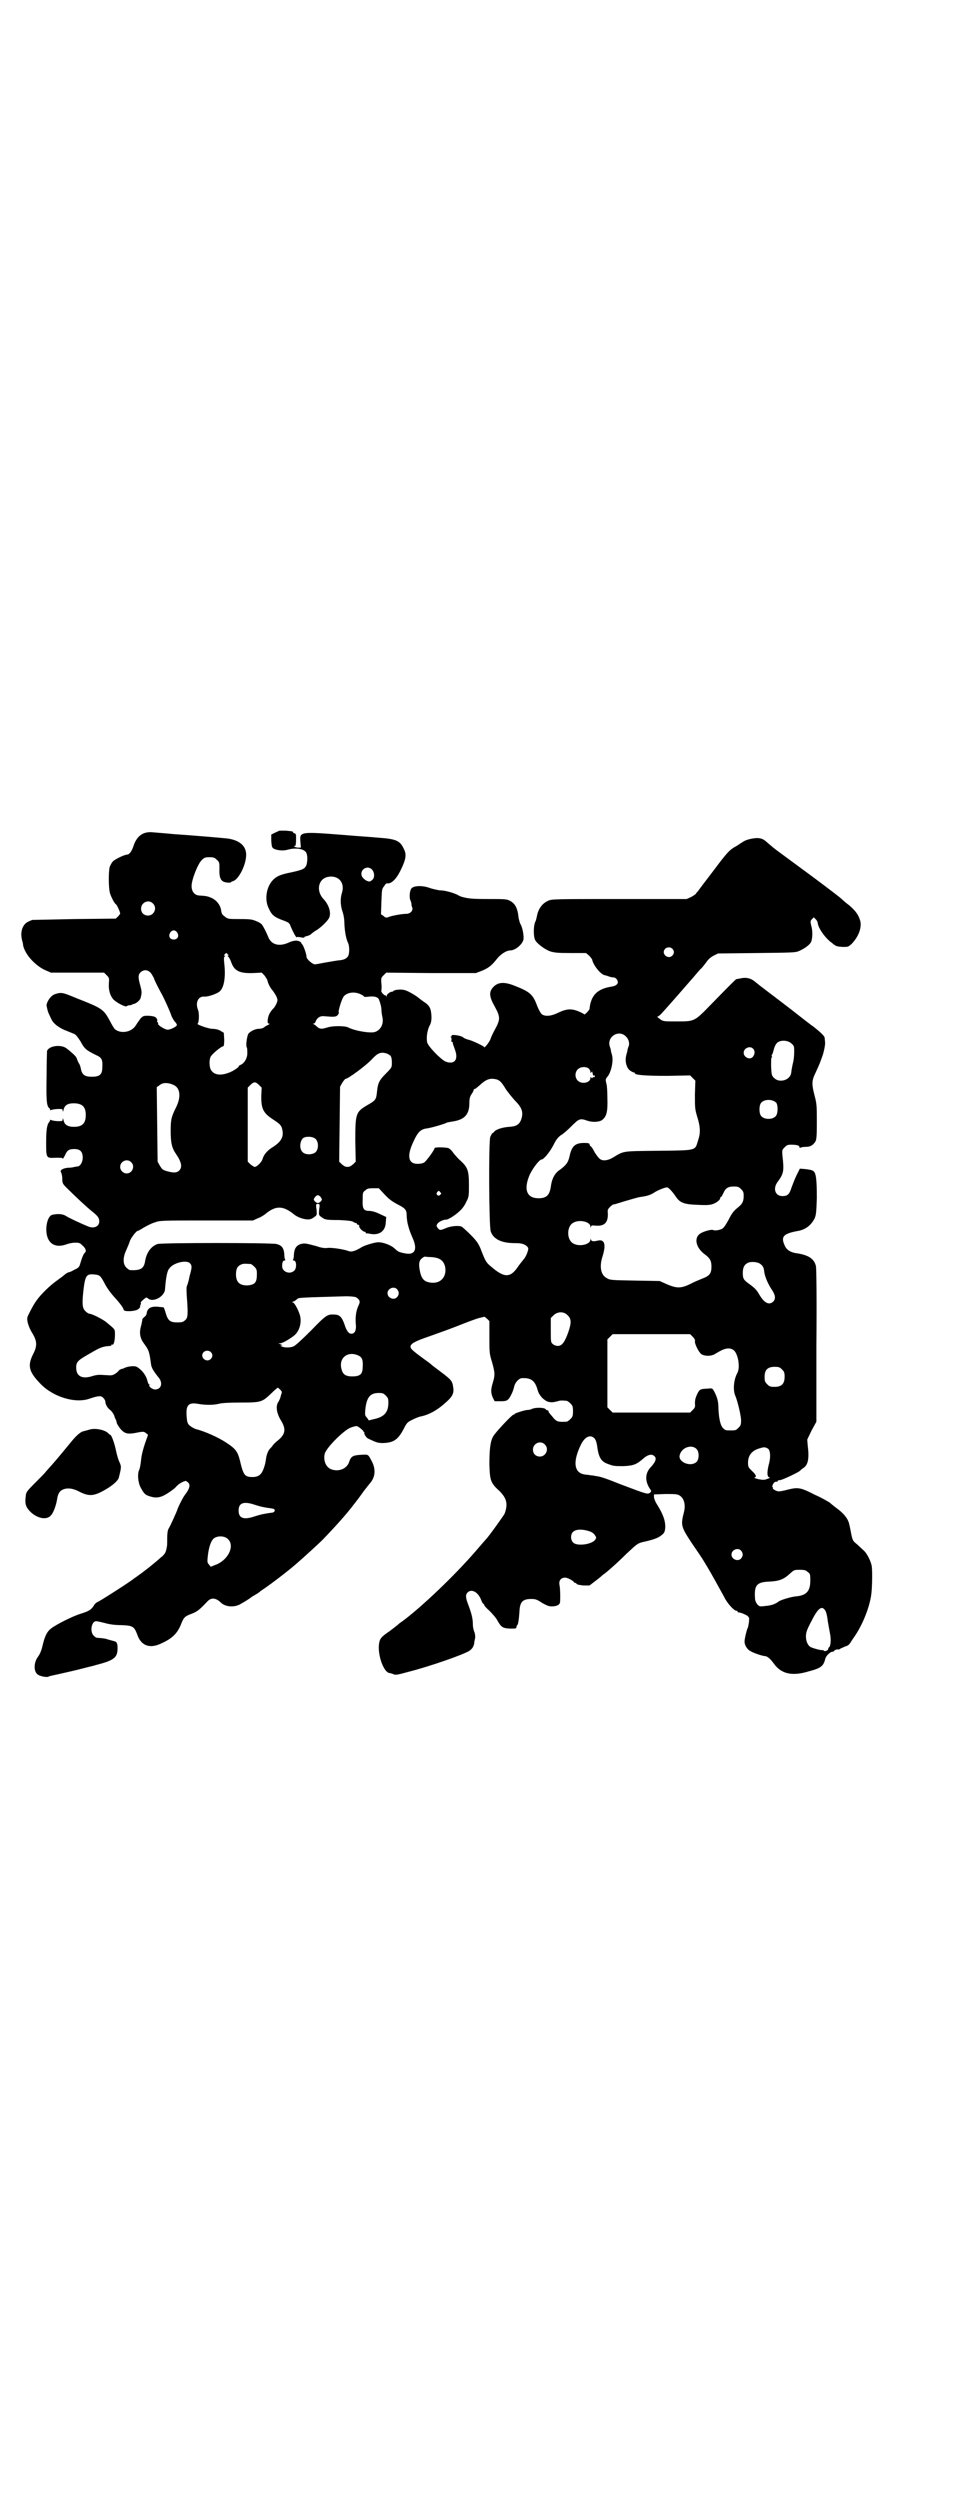 <?xml version="1.0" standalone="no"?>
<!DOCTYPE svg PUBLIC "-//W3C//DTD SVG 20010904//EN"
 "http://www.w3.org/TR/2001/REC-SVG-20010904/DTD/svg10.dtd">
<svg version="1.0" xmlns="http://www.w3.org/2000/svg"
 width="1107pt" height="2870pt" viewBox="0 0 1107 2870"
 preserveAspectRatio="xMidYMid meet">
<g transform="translate(0,2870) scale(0.5,-0.5)"
fill="#000000" stroke="none">
<path d="M642 3833 c-2 -1 -7 -3 -11 -5 l-8 -4 0 -14 c1 -12 1 -15 5 -18 7 -4
21 -6 32 -3 21 6 40 2 44 -8 3 -8 2 -22 -1 -29 -4 -7 -8 -9 -35 -15 -26 -5
-36 -10 -45 -22 -12 -16 -15 -42 -6 -60 7 -16 13 -21 36 -29 10 -4 12 -5 15
-14 7 -16 14 -28 14 -23 0 0 4 0 9 -1 5 -1 8 -1 8 0 -1 1 2 2 6 3 4 1 8 3 9 4
2 2 8 7 14 10 13 9 28 24 29 31 3 11 -2 27 -14 40 -18 19 -12 47 11 51 24 4
39 -14 31 -38 -4 -13 -3 -29 2 -43 2 -6 4 -16 4 -28 1 -19 4 -33 8 -42 4 -7 4
-26 0 -32 -5 -6 -10 -8 -23 -9 -6 -1 -19 -3 -30 -5 -10 -2 -21 -4 -23 -4 -5 0
-19 12 -19 17 0 7 -7 26 -10 29 -2 2 -3 4 -2 4 0 0 -1 1 -3 2 -6 4 -15 3 -26
-2 -22 -10 -40 -5 -47 13 -4 10 -11 24 -15 29 -1 1 -6 5 -12 7 -9 4 -13 5 -38
5 -27 0 -28 0 -35 6 -6 4 -7 7 -8 13 -1 11 -9 23 -21 29 -9 4 -12 5 -28 6 -12
0 -19 9 -19 22 0 14 14 50 23 59 6 6 8 7 18 7 10 0 12 -1 17 -6 6 -5 6 -7 6
-21 -1 -22 4 -30 17 -31 5 -1 9 0 9 0 0 1 2 2 5 3 12 3 28 33 30 55 3 24 -13
39 -43 43 -8 1 -90 8 -123 10 -20 2 -35 3 -46 4 -23 3 -38 -7 -46 -30 -4 -13
-10 -21 -15 -21 -6 0 -29 -11 -33 -16 -3 -3 -5 -8 -7 -12 -3 -10 -3 -51 1 -62
3 -9 10 -22 13 -24 2 0 10 -18 10 -21 0 -1 -2 -4 -5 -7 l-5 -5 -95 -1 c-52 -1
-95 -2 -97 -2 -10 -4 -14 -6 -18 -11 -7 -9 -9 -22 -5 -37 1 -3 2 -7 2 -10 4
-20 25 -44 48 -56 l16 -7 61 0 61 0 6 -6 c6 -6 6 -7 5 -19 -1 -15 3 -28 10
-36 6 -7 28 -19 31 -16 1 1 4 2 6 2 2 0 5 1 6 1 0 1 2 2 4 2 6 1 15 9 16 14 3
12 3 14 -1 29 -5 18 -5 24 1 30 8 7 18 6 25 -4 3 -5 6 -10 6 -11 0 -2 10 -22
20 -40 5 -10 17 -36 20 -46 2 -4 5 -10 8 -13 3 -3 5 -7 4 -8 -2 -4 -15 -10
-21 -10 -6 0 -24 11 -22 14 1 1 0 2 -1 3 -1 1 -2 2 -1 3 1 1 0 4 -2 7 -3 3 -6
4 -17 5 -12 0 -13 0 -19 -6 -3 -4 -8 -11 -11 -16 -10 -16 -34 -20 -48 -9 -2 2
-7 10 -11 18 -15 28 -18 30 -74 52 -31 13 -35 14 -44 13 -5 -1 -12 -3 -15 -6
-7 -5 -14 -18 -13 -23 3 -15 3 -14 12 -33 5 -9 18 -19 35 -25 7 -3 15 -6 17
-7 3 -1 9 -9 14 -17 9 -17 13 -20 35 -31 14 -6 16 -11 15 -28 0 -17 -6 -22
-24 -22 -16 0 -22 4 -25 17 -1 6 -3 12 -5 14 -1 2 -3 6 -4 9 -1 5 -5 10 -24
25 -13 10 -41 6 -45 -6 0 -2 -1 -28 -1 -58 -1 -55 0 -68 6 -73 2 -1 2 -3 2 -4
-1 -1 1 -1 4 0 3 1 10 2 15 2 9 0 10 0 10 -4 0 -3 1 -3 2 2 2 10 9 15 23 15
20 0 28 -8 28 -27 0 -19 -8 -27 -27 -27 -15 0 -22 5 -24 15 -1 5 -2 5 -2 3 0
-5 -1 -5 -10 -5 -5 0 -12 1 -15 2 -3 1 -5 2 -4 1 0 -1 0 -3 -2 -5 -5 -6 -7
-17 -7 -47 0 -37 0 -36 23 -35 11 0 15 0 15 -2 0 -2 2 2 5 7 5 12 9 15 22 15
13 0 19 -6 19 -20 0 -10 -6 -20 -12 -20 -2 0 -5 -1 -7 -1 -2 -1 -9 -2 -15 -2
-12 -1 -19 -6 -16 -10 1 -2 3 -8 3 -14 0 -11 1 -13 9 -21 22 -22 48 -46 58
-54 14 -11 18 -16 18 -24 0 -12 -12 -17 -25 -12 -17 7 -43 19 -51 24 -7 5 -19
6 -32 3 -12 -3 -18 -35 -10 -54 7 -16 22 -21 42 -14 5 2 14 4 20 4 9 0 11 0
17 -6 8 -7 10 -13 6 -17 -3 -2 -7 -12 -11 -26 -2 -7 -4 -9 -13 -13 -5 -3 -11
-6 -14 -6 -2 -1 -6 -3 -8 -5 -2 -2 -10 -8 -17 -13 -17 -12 -38 -32 -49 -48 -6
-8 -18 -31 -20 -37 -2 -8 3 -24 12 -38 10 -17 11 -28 1 -47 -13 -26 -10 -40
16 -67 29 -31 81 -47 114 -35 21 7 26 7 31 2 3 -3 5 -7 5 -9 0 -6 5 -15 11
-19 4 -3 9 -11 10 -15 0 -1 1 -4 3 -7 1 -3 2 -6 2 -6 -2 0 7 -15 12 -19 8 -8
16 -9 35 -5 15 3 16 2 20 -1 l5 -4 -7 -20 c-4 -12 -8 -26 -9 -38 -1 -10 -3
-20 -4 -22 -5 -9 -3 -30 3 -41 7 -13 10 -17 20 -20 15 -5 25 -4 41 6 8 5 16
11 19 14 6 8 19 15 24 15 2 -1 5 -3 7 -6 3 -6 0 -14 -10 -27 -4 -5 -16 -29
-17 -34 -1 -3 -16 -37 -20 -43 -2 -4 -3 -11 -3 -22 0 -10 0 -18 -1 -20 0 -2
-1 -6 -2 -9 -1 -4 -5 -10 -12 -15 -13 -12 -41 -34 -50 -40 -4 -3 -8 -6 -10 -7
-6 -6 -78 -52 -85 -55 -3 -1 -7 -5 -9 -9 -6 -9 -11 -12 -30 -18 -17 -5 -57
-25 -68 -34 -9 -7 -14 -17 -19 -38 -3 -13 -6 -20 -11 -27 -9 -12 -10 -31 -2
-39 4 -5 23 -9 27 -6 1 1 12 3 25 6 13 3 36 8 51 12 15 4 29 7 31 8 43 11 51
17 51 39 0 13 -2 15 -11 17 -3 1 -8 2 -11 3 -5 2 -11 3 -26 4 -1 0 -4 2 -7 5
-9 9 -5 33 6 33 2 0 11 -2 19 -4 10 -3 23 -5 38 -5 27 -1 30 -3 37 -21 8 -25
27 -33 51 -23 28 12 40 23 49 44 7 18 9 20 25 26 13 5 18 9 36 28 9 10 20 9
32 -3 11 -10 33 -11 47 -1 6 3 17 10 25 16 9 5 17 10 18 12 2 1 6 4 9 6 15 10
57 42 75 58 15 13 51 46 56 51 18 18 51 54 66 73 2 2 6 8 11 14 4 5 13 17 20
27 7 9 14 18 15 19 12 14 13 31 5 48 -10 19 -8 18 -26 17 -19 -1 -23 -4 -27
-16 -5 -16 -24 -24 -42 -17 -12 5 -18 21 -14 36 4 14 46 56 61 60 5 2 11 3 12
3 3 0 17 -11 16 -13 -1 0 0 -1 1 -1 1 0 2 -1 1 -1 -2 -2 4 -12 9 -14 19 -9 22
-10 34 -10 24 1 34 7 48 34 6 12 8 14 18 19 6 3 15 7 20 8 21 4 42 17 61 35
12 11 16 19 14 31 -2 16 -4 18 -32 39 -9 7 -16 12 -17 13 -1 1 -8 7 -17 13
-30 22 -33 25 -32 31 2 6 11 11 43 22 36 13 40 14 73 27 15 6 34 13 41 15 l13
3 6 -5 5 -5 0 -37 c0 -35 0 -38 6 -57 7 -25 7 -30 2 -47 -5 -16 -5 -24 0 -35
l4 -8 14 0 c11 0 14 1 18 5 5 6 11 19 13 29 2 9 11 19 18 19 21 1 30 -6 36
-28 3 -11 13 -22 23 -26 8 -2 11 -2 23 1 5 2 10 2 20 1 2 0 6 -3 9 -6 5 -5 6
-7 6 -18 0 -11 -1 -13 -6 -18 -3 -3 -7 -6 -9 -6 -19 -1 -23 0 -31 10 -4 5 -8
9 -8 10 -1 0 -2 2 -2 3 0 2 -1 3 -2 3 -1 0 -4 1 -5 3 -4 4 -25 4 -32 0 -2 -1
-6 -2 -9 -2 -7 0 -30 -8 -30 -9 0 -1 -1 -2 -3 -2 -3 0 -43 -42 -47 -51 -6 -11
-8 -30 -8 -63 1 -37 3 -43 23 -61 17 -17 20 -30 12 -52 -1 -3 -39 -56 -43 -59
-1 -1 -12 -14 -26 -30 -45 -52 -122 -126 -167 -159 -5 -3 -8 -6 -9 -7 -1 -1
-9 -7 -18 -14 -19 -13 -23 -17 -25 -27 -5 -25 9 -67 23 -70 2 0 5 -1 8 -2 6
-3 8 -3 37 5 51 13 127 40 139 48 7 5 9 9 11 16 0 3 1 8 2 12 1 5 0 10 -1 14
-2 4 -4 12 -4 19 0 13 -3 25 -11 46 -6 16 -6 22 -1 27 9 9 24 1 31 -17 2 -5 4
-9 5 -9 1 0 2 -1 2 -3 0 -1 5 -7 12 -13 6 -6 14 -15 17 -20 10 -18 13 -20 30
-21 13 0 15 0 15 3 0 2 1 4 2 5 2 1 4 14 5 31 1 22 7 29 27 29 10 0 13 -1 25
-9 11 -6 15 -8 22 -8 11 0 17 3 19 8 1 4 1 32 -1 41 -2 10 3 17 13 17 6 0 18
-7 20 -10 0 -1 2 -2 3 -2 1 0 3 -1 3 -2 1 -2 7 -3 16 -4 l14 0 13 10 c8 6 14
11 15 12 1 1 3 3 5 4 7 5 31 26 52 47 26 24 25 24 43 28 22 5 31 9 38 15 6 5
7 7 8 18 0 14 -4 28 -19 52 -4 6 -7 14 -7 17 l0 6 26 1 c20 0 27 0 32 -3 11
-6 15 -21 11 -38 -8 -31 -7 -34 18 -72 11 -16 24 -35 28 -42 4 -7 8 -13 9 -15
5 -8 30 -53 37 -66 7 -15 23 -32 28 -32 2 0 3 -1 3 -2 0 -1 1 -2 2 -2 3 1 17
-5 21 -8 4 -4 4 -5 3 -15 -1 -6 -2 -12 -3 -13 -2 -4 -7 -24 -7 -31 0 -8 6 -18
14 -22 9 -5 28 -11 32 -11 6 0 13 -6 21 -17 17 -24 42 -30 81 -18 27 7 33 12
37 27 1 8 12 18 17 18 2 0 4 1 4 2 0 2 8 4 10 3 1 0 3 1 4 2 2 1 7 3 11 5 5 1
9 4 11 7 2 3 7 11 12 18 18 27 33 65 37 94 2 14 3 54 1 66 -2 11 -11 29 -18
35 -3 3 -10 9 -15 14 -11 9 -11 8 -16 35 -3 14 -3 16 -8 25 -4 6 -10 13 -19
20 -8 6 -17 13 -20 16 -3 2 -18 11 -34 18 -33 17 -39 18 -63 12 -7 -2 -17 -4
-20 -4 -6 0 -16 6 -14 8 1 1 0 2 -1 2 -1 0 0 3 1 6 3 5 5 7 10 6 0 0 1 1 1 2
0 1 3 2 6 2 4 0 43 18 46 22 1 1 3 3 6 5 12 7 15 22 11 53 l-1 13 10 21 11 20
0 174 c1 112 0 176 -1 183 -4 17 -17 26 -46 30 -13 2 -22 8 -26 18 -9 20 -3
27 31 33 17 3 30 13 38 29 3 7 4 13 5 47 0 44 -2 59 -9 62 -2 2 -10 3 -17 4
l-13 1 -7 -14 c-4 -8 -9 -21 -12 -29 -5 -16 -9 -20 -21 -20 -17 0 -23 18 -10
34 13 18 14 24 10 59 -1 12 -1 13 5 19 5 5 7 6 15 6 13 0 19 -2 19 -5 0 -2 1
-3 2 -2 2 1 7 2 12 2 11 0 16 3 22 11 3 5 4 9 4 45 0 37 0 42 -5 61 -7 27 -7
35 2 53 10 22 10 22 17 42 3 10 5 21 5 26 0 4 -1 10 -1 12 0 4 -8 12 -27 27
-1 0 -24 18 -52 40 -60 46 -61 46 -82 63 -10 8 -21 10 -36 6 -2 0 -5 -1 -6 -1
-1 0 -18 -17 -58 -58 -38 -39 -37 -39 -78 -39 -32 0 -32 0 -40 6 -4 3 -7 5 -5
5 1 0 6 3 10 8 15 16 60 68 74 84 6 7 13 16 17 19 3 3 8 10 12 15 3 5 10 11
16 14 l10 5 89 1 c86 1 89 1 98 5 13 6 24 14 27 21 3 7 4 25 0 37 -2 10 -2 11
2 15 l4 4 5 -5 c2 -2 4 -6 4 -7 0 -11 17 -36 33 -47 9 -8 12 -8 24 -9 13 0 13
0 21 7 16 17 23 36 20 52 -4 14 -10 23 -25 36 -8 6 -16 13 -19 16 -8 7 -57 44
-94 71 -38 28 -60 44 -62 46 -1 1 -6 5 -13 11 -10 9 -13 10 -23 11 -11 0 -28
-4 -34 -9 -2 -1 -8 -5 -14 -9 -17 -9 -22 -15 -55 -59 -17 -22 -32 -42 -34 -45
-3 -3 -5 -6 -5 -6 0 -1 -5 -4 -10 -7 l-11 -5 -155 0 c-147 0 -155 0 -163 -4
-14 -6 -23 -19 -26 -36 -1 -4 -2 -10 -4 -13 -4 -10 -4 -33 0 -41 4 -8 21 -21
34 -26 10 -3 16 -4 47 -4 l36 0 7 -6 c3 -3 6 -7 7 -9 2 -12 19 -34 29 -36 2 0
7 -2 10 -3 3 -1 7 -2 10 -2 3 0 6 -2 8 -5 5 -8 0 -14 -12 -16 -33 -5 -48 -20
-51 -51 0 -3 -11 -14 -12 -13 0 1 -6 4 -13 7 -17 7 -28 6 -47 -3 -16 -8 -29
-9 -37 -4 -2 1 -7 9 -11 19 -10 27 -16 33 -55 48 -21 8 -35 7 -45 -3 -12 -12
-11 -23 4 -49 11 -21 11 -27 -1 -49 -5 -9 -9 -18 -10 -21 -1 -6 -15 -24 -15
-20 0 2 -27 15 -36 17 -4 1 -10 3 -13 6 -6 4 -28 7 -26 3 1 -1 0 -2 -1 -2 -2
0 -2 -1 -1 -1 2 -1 2 -3 2 -6 -1 -3 0 -5 1 -5 1 0 2 -1 2 -1 0 -1 0 -4 1 -6 6
-16 7 -20 7 -26 0 -13 -10 -18 -25 -12 -11 5 -40 35 -42 44 -2 11 0 26 5 37 4
7 5 12 5 22 -1 17 -3 23 -13 31 -5 3 -11 8 -14 10 -9 8 -29 19 -35 20 -7 2
-19 1 -24 -1 -2 -2 -4 -3 -5 -3 -3 1 -12 -6 -12 -9 0 -3 0 -3 -2 0 -1 2 -2 2
-2 1 0 -1 -2 1 -5 4 -3 3 -4 7 -3 7 0 1 1 8 0 15 -1 13 -1 14 5 20 l6 6 103
-1 103 0 13 5 c15 6 23 12 34 26 9 12 23 21 32 21 11 0 27 13 30 24 2 8 -2 30
-7 37 -1 2 -3 9 -4 14 -2 22 -8 33 -20 39 -7 4 -13 4 -50 4 -36 0 -46 1 -60 5
-1 0 -6 2 -11 5 -11 5 -28 10 -41 10 -5 1 -15 3 -21 5 -18 7 -40 6 -44 -2 -3
-6 -4 -17 -2 -25 2 -3 3 -8 3 -10 0 -3 1 -6 2 -8 2 -7 -5 -14 -14 -14 -11 0
-37 -5 -42 -8 -4 -1 -6 -1 -10 3 l-6 4 1 29 c1 26 1 30 6 35 2 4 5 7 6 7 11
-2 23 10 34 34 10 21 12 32 6 44 -9 20 -17 24 -61 27 -8 1 -42 3 -76 6 -103 8
-103 8 -101 -16 l1 -13 -8 0 c-6 1 -11 4 -5 4 1 0 2 6 2 14 0 13 0 14 -4 15
-2 1 -4 2 -3 3 0 1 0 1 -2 1 -1 1 -7 1 -14 2 -7 0 -13 0 -15 0z m212 -89 c6
-6 7 -18 2 -23 -6 -6 -8 -6 -16 -2 -7 5 -10 9 -10 15 0 12 15 19 24 10z m-503
-78 c11 -10 3 -28 -11 -28 -9 0 -16 6 -16 16 0 14 17 22 27 12z m56 -67 c5 -8
1 -16 -8 -16 -9 0 -13 8 -8 16 2 3 5 5 8 5 3 0 6 -2 8 -5z m1137 -37 c5 -5 5
-11 0 -16 -10 -10 -27 5 -16 16 4 4 12 4 16 0z m-1021 -13 c2 -2 3 -3 1 -3 -2
0 -2 -1 0 -2 2 -2 5 -7 7 -13 7 -20 19 -26 50 -25 l20 1 6 -6 c3 -4 6 -9 7
-11 1 -7 7 -19 13 -25 2 -3 6 -9 8 -13 3 -8 3 -8 0 -16 -2 -4 -5 -10 -8 -12
-8 -9 -11 -16 -12 -25 -1 -7 0 -9 3 -9 2 0 1 -1 -2 -3 -3 -1 -8 -4 -10 -6 -3
-2 -8 -3 -12 -3 -8 0 -20 -6 -24 -12 -3 -7 -6 -27 -3 -31 1 -2 1 -9 1 -15 -1
-12 -8 -22 -16 -25 -2 -1 -4 -2 -4 -4 0 -1 -7 -6 -14 -10 -22 -11 -41 -11 -49
2 -4 5 -5 21 -2 29 1 6 25 26 30 26 1 0 2 5 2 15 l-1 16 -7 4 c-4 3 -12 5 -20
5 -12 1 -38 11 -33 12 3 2 4 23 1 31 -7 17 0 32 14 31 7 -1 25 5 33 10 12 7
17 32 13 67 -1 10 -1 14 1 15 2 2 2 2 0 2 -2 0 -2 1 0 3 4 4 4 4 7 0z m306
-92 c4 -2 7 -4 7 -5 0 -1 5 -1 12 0 13 1 19 -1 22 -6 3 -7 6 -18 6 -24 0 -4 1
-11 2 -16 4 -16 -3 -30 -16 -35 -10 -4 -46 2 -62 10 -7 4 -33 4 -45 1 -17 -5
-19 -5 -26 0 -3 3 -7 6 -9 7 -2 0 -2 1 0 1 2 0 4 2 5 5 3 8 10 13 19 12 23 -2
28 -2 32 3 2 3 3 5 2 6 -2 1 7 32 12 37 8 9 25 11 39 4z m609 -97 c6 -6 9 -16
5 -24 -1 -3 -2 -6 -2 -8 0 -2 -2 -7 -3 -12 -3 -13 1 -27 8 -33 4 -3 8 -5 9 -5
2 0 3 -1 3 -2 0 -4 23 -6 74 -6 l53 1 6 -6 6 -6 -1 -32 c0 -30 0 -33 5 -50 8
-25 8 -39 2 -56 -7 -23 -2 -22 -92 -23 -85 -1 -77 0 -104 -16 -12 -7 -24 -8
-30 -2 -2 1 -7 8 -11 14 -3 6 -7 13 -9 14 -2 1 -3 4 -3 5 0 2 -3 3 -12 3 -21
0 -29 -7 -34 -31 -3 -13 -7 -20 -24 -32 -10 -7 -17 -20 -19 -38 -3 -19 -10
-26 -28 -26 -28 0 -35 21 -20 55 8 16 22 34 27 34 5 0 20 19 27 33 6 12 9 16
16 22 6 3 17 13 25 21 18 18 20 19 37 13 12 -4 26 -3 33 1 11 8 14 19 13 50 0
15 -1 30 -2 33 -3 11 -2 12 2 17 8 9 14 34 11 48 -1 5 -3 10 -3 12 0 2 -1 5
-2 8 -9 23 20 42 37 24z m380 -16 c6 -5 6 -7 6 -19 0 -8 -1 -17 -2 -22 -2 -8
-4 -18 -5 -27 -3 -16 -27 -23 -39 -11 -6 6 -6 7 -7 27 0 12 0 20 1 20 1 0 2 1
1 2 -1 1 -1 3 0 5 1 1 2 3 2 4 4 15 6 19 10 23 8 7 25 6 33 -2z m-88 -12 c4
-5 4 -11 0 -17 -6 -10 -22 -3 -22 8 0 11 15 17 22 9z m-833 -16 c2 -3 3 -8 3
-16 0 -10 0 -11 -13 -24 -15 -15 -19 -21 -21 -41 -2 -20 -3 -21 -22 -32 -27
-16 -28 -19 -28 -83 l1 -47 -6 -6 c-5 -4 -8 -6 -13 -6 -5 0 -8 2 -13 6 l-6 6
1 86 1 86 5 9 c3 5 7 9 7 9 5 -1 48 31 60 44 14 15 20 18 33 15 4 -1 9 -4 11
-6z m455 -29 c2 -2 4 -5 4 -8 0 -3 0 -3 2 -1 1 2 2 2 2 2 0 -1 1 -3 1 -4 0 -1
1 -3 1 -4 0 -1 1 -2 2 -1 1 1 2 0 2 -2 0 -2 -1 -3 -2 -2 -1 1 -2 0 -3 -1 -1
-2 -2 -2 -3 0 -1 2 -2 2 -2 -1 0 -11 -20 -15 -29 -6 -7 7 -7 19 0 26 6 6 18 7
25 2z m-212 -25 c8 -2 13 -8 22 -23 4 -6 13 -17 20 -25 16 -16 20 -26 16 -41
-4 -14 -11 -19 -28 -20 -15 -1 -28 -5 -34 -10 -2 -3 -5 -5 -6 -5 0 0 -2 -4 -4
-8 -4 -13 -3 -205 1 -217 6 -18 25 -27 55 -27 17 0 22 -2 29 -8 3 -4 3 -5 0
-14 -2 -6 -6 -13 -9 -16 -3 -4 -9 -11 -13 -17 -17 -25 -31 -25 -61 1 -12 10
-13 12 -25 43 -5 11 -9 17 -22 30 -9 9 -19 18 -21 19 -8 3 -26 1 -37 -4 -12
-5 -13 -5 -18 1 -3 5 -3 5 0 10 3 4 13 9 20 9 5 0 22 11 31 20 6 5 12 14 15
21 6 11 6 14 6 39 0 32 -3 40 -18 54 -6 5 -13 13 -17 18 -4 6 -9 11 -12 12 -5
2 -32 3 -32 0 0 -4 -19 -30 -24 -33 -3 -2 -10 -3 -15 -3 -22 0 -25 19 -9 52 9
20 16 27 28 29 11 1 44 11 47 13 1 1 7 2 13 3 29 4 40 16 40 43 0 9 1 14 5 20
3 4 5 9 5 10 0 1 1 2 2 2 2 0 3 1 18 14 11 9 20 11 32 8z m-545 -13 l6 -6 -1
-20 c0 -28 4 -38 27 -53 17 -11 20 -14 22 -27 2 -14 -4 -24 -20 -35 -14 -8
-23 -18 -26 -29 -2 -7 -13 -18 -18 -18 -2 0 -6 3 -10 6 l-6 6 0 85 0 85 6 6
c8 8 12 8 20 0z m-196 0 c15 -7 17 -27 6 -50 -12 -24 -13 -30 -13 -56 0 -27 3
-39 12 -52 13 -19 15 -30 8 -38 -6 -6 -13 -6 -28 -2 -11 3 -12 5 -17 13 l-5 9
-1 85 -1 86 7 5 c7 6 19 6 32 0z m1384 -41 c4 -6 4 -24 -1 -30 -7 -9 -27 -9
-34 0 -5 6 -5 24 0 30 7 9 27 9 35 0z m-1058 -83 c7 -7 7 -23 0 -30 -6 -6 -22
-7 -29 -1 -9 7 -8 25 0 33 7 5 23 4 29 -2z m-424 -53 c10 -9 3 -26 -10 -26 -8
0 -15 7 -15 15 0 13 16 20 25 11z m1401 -62 c5 -5 6 -7 6 -16 0 -12 -3 -18
-13 -26 -10 -8 -14 -13 -22 -29 -5 -9 -10 -17 -13 -19 -5 -4 -18 -6 -22 -4 -3
2 -19 -2 -28 -7 -17 -9 -13 -33 9 -49 12 -9 15 -15 15 -28 0 -15 -4 -21 -20
-27 -7 -3 -17 -7 -21 -9 -27 -14 -36 -15 -60 -5 l-18 8 -57 1 c-55 1 -57 1
-65 6 -13 7 -17 26 -9 50 8 26 5 39 -10 36 -12 -3 -16 -2 -17 3 0 3 0 3 -1 -1
0 -11 -25 -17 -39 -9 -16 8 -16 40 0 48 14 8 39 2 39 -9 0 -3 1 -4 1 -1 1 4 2
4 13 3 19 -1 27 8 26 29 -1 7 0 9 5 14 4 4 7 6 8 6 0 -1 12 3 25 7 14 4 30 9
37 10 16 2 24 5 33 11 8 5 23 11 28 11 3 0 11 -8 20 -21 9 -14 19 -18 48 -19
19 -1 27 -1 35 1 10 3 19 10 19 14 0 2 1 3 2 3 1 0 3 4 5 8 5 12 11 16 24 16
10 0 12 -1 17 -6z m-818 -13 c10 -11 18 -16 29 -22 18 -9 21 -13 21 -25 0 -5
1 -15 3 -22 3 -12 5 -17 11 -31 11 -25 5 -38 -15 -35 -17 3 -18 4 -26 11 -8 8
-26 15 -38 15 -9 0 -35 -8 -41 -13 -2 -1 -7 -4 -12 -6 -9 -3 -11 -3 -19 0 -14
4 -37 7 -45 6 -5 -1 -14 0 -25 4 -26 7 -27 7 -36 5 -10 -3 -15 -10 -16 -24 0
-6 -1 -11 -2 -12 -1 -1 0 -2 2 -2 6 0 7 -17 1 -23 -10 -10 -28 -3 -28 10 0 9
2 13 5 13 2 0 3 1 2 2 -1 1 -2 6 -2 12 -1 15 -6 21 -18 24 -14 3 -263 3 -273
0 -15 -5 -26 -20 -29 -41 -3 -16 -11 -20 -34 -19 -2 0 -6 3 -9 6 -8 8 -8 23 0
40 3 7 7 16 8 20 2 7 15 24 18 24 1 0 7 3 13 7 7 4 18 10 25 12 13 5 14 5 120
5 l107 0 11 5 c6 2 16 8 20 12 22 17 38 17 62 -2 7 -6 15 -9 22 -11 13 -3 18
-2 26 4 6 4 6 5 5 17 -2 13 -1 13 3 13 4 0 5 0 3 -13 -1 -12 -1 -13 5 -17 8
-6 9 -7 41 -7 20 -1 29 -2 32 -4 3 -2 6 -3 7 -3 1 0 2 -1 2 -2 0 -1 1 -2 3 -2
2 0 2 -1 2 -3 -1 -3 8 -13 13 -13 1 0 2 -1 2 -2 0 -1 1 -2 2 -2 0 1 5 0 10 -1
20 -3 33 7 34 26 l1 13 -15 7 c-10 5 -19 7 -24 7 -13 0 -16 5 -15 26 0 15 0
17 6 21 4 4 7 5 18 5 l13 0 14 -15z m127 6 c3 -3 3 -3 0 -6 -4 -5 -11 1 -7 6
4 4 4 4 7 0z m-274 -12 c3 -5 3 -5 0 -9 -2 -2 -5 -4 -7 -4 -2 0 -5 2 -7 4 -3
4 -3 4 0 9 2 3 5 5 7 5 2 0 5 -2 7 -5z m252 -137 c20 -1 29 -7 33 -21 5 -22
-8 -39 -29 -38 -17 1 -24 7 -28 24 -4 18 -3 27 4 32 3 3 6 4 7 4 1 0 6 -1 13
-1z m-553 -14 c5 -5 5 -9 1 -24 -2 -6 -3 -14 -4 -17 -1 -3 -2 -7 -3 -10 -2 -2
-2 -10 -1 -25 3 -40 3 -50 -4 -55 -4 -4 -7 -5 -18 -5 -16 0 -21 4 -26 20 -2 7
-4 13 -5 14 0 1 -6 1 -14 2 -15 1 -23 -3 -25 -14 0 -4 -3 -8 -6 -10 -3 -3 -5
-5 -4 -5 0 -1 -1 -7 -3 -15 -5 -17 -2 -29 7 -41 11 -15 12 -18 16 -48 1 -7 5
-14 16 -28 12 -13 8 -29 -7 -29 -6 0 -15 7 -13 10 1 1 0 2 -1 2 -1 0 -3 5 -4
10 -3 11 -13 24 -24 30 -5 3 -22 1 -29 -3 -2 -1 -5 -2 -7 -2 -1 -1 -3 -2 -4
-2 0 -1 -4 -5 -8 -8 -8 -5 -9 -5 -24 -4 -14 1 -19 1 -29 -2 -24 -8 -38 -1 -38
19 0 14 4 17 32 33 24 14 29 16 47 17 1 1 2 1 2 2 0 1 1 2 2 1 3 -2 6 9 6 22
0 14 1 12 -18 28 -9 8 -35 21 -41 21 -2 0 -6 3 -9 6 -7 7 -8 16 -4 51 4 31 7
35 25 33 12 -1 14 -3 23 -20 5 -10 13 -21 20 -29 13 -14 24 -28 24 -32 0 -5
26 -4 33 1 3 2 5 5 5 6 -1 0 0 3 1 5 1 2 1 4 0 4 0 1 2 4 6 7 7 6 7 6 11 3 11
-10 38 4 39 21 2 27 5 43 10 48 9 13 39 20 47 12z m1309 -1 c6 -4 9 -8 10 -17
1 -12 9 -30 17 -42 9 -13 10 -22 4 -28 -9 -9 -20 -4 -31 14 -7 12 -10 16 -24
26 -14 10 -15 13 -15 26 0 13 4 19 12 23 7 3 21 2 27 -2z m-1169 -1 c1 0 5 -3
8 -6 5 -5 6 -7 6 -17 0 -19 -4 -24 -20 -26 -19 -1 -28 7 -28 25 0 13 3 19 12
23 5 2 8 2 22 1z m336 -58 c5 -6 5 -12 0 -18 -7 -8 -22 -2 -22 9 0 11 15 17
22 9z m-95 -18 c9 -5 11 -10 7 -18 -6 -12 -8 -26 -7 -42 2 -16 -2 -24 -10 -24
-6 0 -11 6 -16 22 -6 17 -12 22 -23 22 -16 1 -19 -1 -53 -36 -20 -20 -37 -36
-41 -37 -8 -4 -25 -3 -29 1 -1 2 -1 2 1 1 1 -1 2 -1 2 0 0 1 -2 2 -4 3 l-5 2
5 0 c5 0 27 13 34 20 9 9 14 24 12 39 -1 10 -13 35 -18 35 -2 0 -1 1 2 2 3 1
7 4 9 6 3 3 9 3 111 6 11 0 20 -1 23 -2z m487 -42 c8 -8 9 -16 1 -39 -8 -22
-14 -31 -24 -31 -4 0 -9 2 -11 4 -5 4 -5 5 -5 32 l0 28 6 6 c9 9 24 10 33 0z
m287 -49 c4 -4 6 -8 5 -10 -1 -6 9 -26 15 -30 8 -5 23 -5 32 1 21 13 31 15 41
9 11 -7 17 -41 9 -54 -8 -15 -10 -39 -4 -52 5 -12 13 -45 13 -56 0 -10 -1 -12
-6 -17 -6 -6 -7 -6 -18 -6 -11 0 -12 0 -17 5 -6 5 -10 21 -11 46 0 16 -3 26
-10 39 -4 7 -4 7 -15 6 -17 -1 -18 -1 -24 -13 -4 -9 -5 -14 -5 -21 1 -8 0 -10
-5 -15 l-6 -6 -89 0 -89 0 -6 6 -6 6 0 78 0 78 6 6 6 6 89 0 89 0 6 -6z
m-1107 -35 c5 -5 5 -11 0 -16 -10 -10 -27 5 -16 16 4 4 12 4 16 0z m339 -8 c9
-4 11 -11 10 -26 0 -17 -6 -22 -24 -22 -16 0 -22 5 -25 18 -6 25 15 41 39 30z
m973 -32 c5 -5 6 -7 6 -17 0 -16 -7 -23 -23 -23 -10 0 -12 1 -17 6 -5 5 -6 7
-6 17 0 16 7 23 23 23 10 0 12 -1 17 -6z m-1152 -47 c4 -4 4 -5 1 -13 -1 -6
-4 -12 -6 -15 -6 -9 -4 -24 5 -40 14 -22 12 -34 -7 -49 -4 -3 -9 -8 -11 -11
-1 -2 -4 -5 -6 -7 -4 -4 -8 -14 -9 -23 -2 -12 -2 -13 -6 -24 -5 -13 -12 -18
-25 -18 -18 0 -21 4 -29 38 -5 20 -10 27 -30 40 -19 13 -51 27 -71 32 -3 1 -9
4 -13 7 -6 5 -7 8 -8 18 -3 30 3 37 26 33 16 -3 35 -3 47 0 7 2 24 3 51 3 47
0 49 1 70 21 7 7 14 13 15 13 1 0 3 -2 6 -5z m242 -13 c5 -5 6 -7 6 -16 0 -22
-9 -33 -33 -38 l-12 -3 -4 6 c-5 5 -5 7 -4 19 3 28 11 38 31 38 9 0 11 -1 16
-6z m479 -98 c3 -3 5 -9 6 -15 4 -30 9 -39 28 -45 10 -4 15 -4 33 -4 23 1 30
4 45 17 9 8 17 11 23 8 9 -5 8 -13 -6 -28 -13 -14 -13 -33 0 -51 2 -3 2 -4 -1
-7 -6 -4 -6 -4 -67 19 -35 14 -47 18 -56 19 -5 1 -11 2 -14 2 -2 1 -9 1 -14 2
-24 4 -27 30 -7 70 9 17 21 22 30 13z m-114 -14 c11 -10 3 -28 -11 -28 -9 0
-16 6 -16 16 0 14 17 22 27 12z m349 -11 c6 -6 6 -23 0 -29 -13 -13 -43 -1
-39 15 4 18 28 26 39 14z m164 1 c5 -4 6 -17 3 -31 -6 -22 -6 -35 1 -35 1 0
-1 -2 -5 -3 -7 -3 -10 -3 -21 -1 -7 2 -11 3 -9 4 5 1 4 6 -6 15 -8 8 -9 9 -9
19 0 17 9 28 27 33 9 3 13 3 19 -1z m-1178 -129 c12 -4 22 -6 37 -8 2 0 5 -1
7 -2 3 -4 -1 -8 -7 -8 -15 -2 -25 -4 -37 -8 -26 -9 -38 -5 -38 13 0 18 12 22
38 13z m766 -60 c7 -2 11 -5 14 -9 4 -6 4 -6 1 -11 -8 -11 -41 -15 -50 -7 -7
6 -7 19 -1 25 6 6 20 7 36 2z m-828 -19 c16 -16 -1 -49 -30 -59 l-10 -4 -4 5
c-4 4 -4 7 -3 17 2 21 7 37 14 43 9 7 26 6 33 -2z m1178 -26 c5 -6 5 -12 0
-18 -7 -8 -22 -2 -22 9 0 11 15 17 22 9z m153 -49 c6 -4 6 -6 6 -20 0 -24 -9
-34 -33 -36 -11 -1 -35 -8 -40 -12 -8 -6 -17 -9 -30 -10 -14 -2 -14 -1 -19 4
-3 4 -5 9 -5 14 -2 30 4 37 34 38 21 1 32 5 46 18 10 9 10 9 23 9 11 0 14 -1
18 -5z m40 -88 c2 -2 5 -13 6 -24 2 -11 4 -23 5 -28 3 -13 2 -28 -1 -32 -2 -1
-3 -4 -3 -5 0 -3 -7 -6 -10 -4 -1 2 -2 2 -2 2 0 -2 -17 2 -27 6 -7 3 -12 13
-12 25 0 9 2 15 12 34 15 30 24 38 32 26z"/>
<path d="M206 2458 c-4 -1 -10 -3 -15 -4 -7 -2 -17 -11 -29 -26 -14 -17 -27
-33 -41 -49 -8 -9 -15 -17 -16 -18 -1 -2 -12 -13 -24 -25 -21 -21 -21 -22 -22
-32 -2 -16 0 -23 9 -33 16 -17 39 -22 49 -10 6 6 12 24 14 36 2 14 6 20 13 23
11 5 24 3 39 -5 22 -11 33 -10 59 5 19 11 30 22 31 28 6 24 6 25 1 36 -2 4 -5
14 -7 23 -4 20 -11 39 -14 39 -1 0 -3 2 -5 4 -7 7 -29 12 -42 8z"/>
</g>
</svg>
